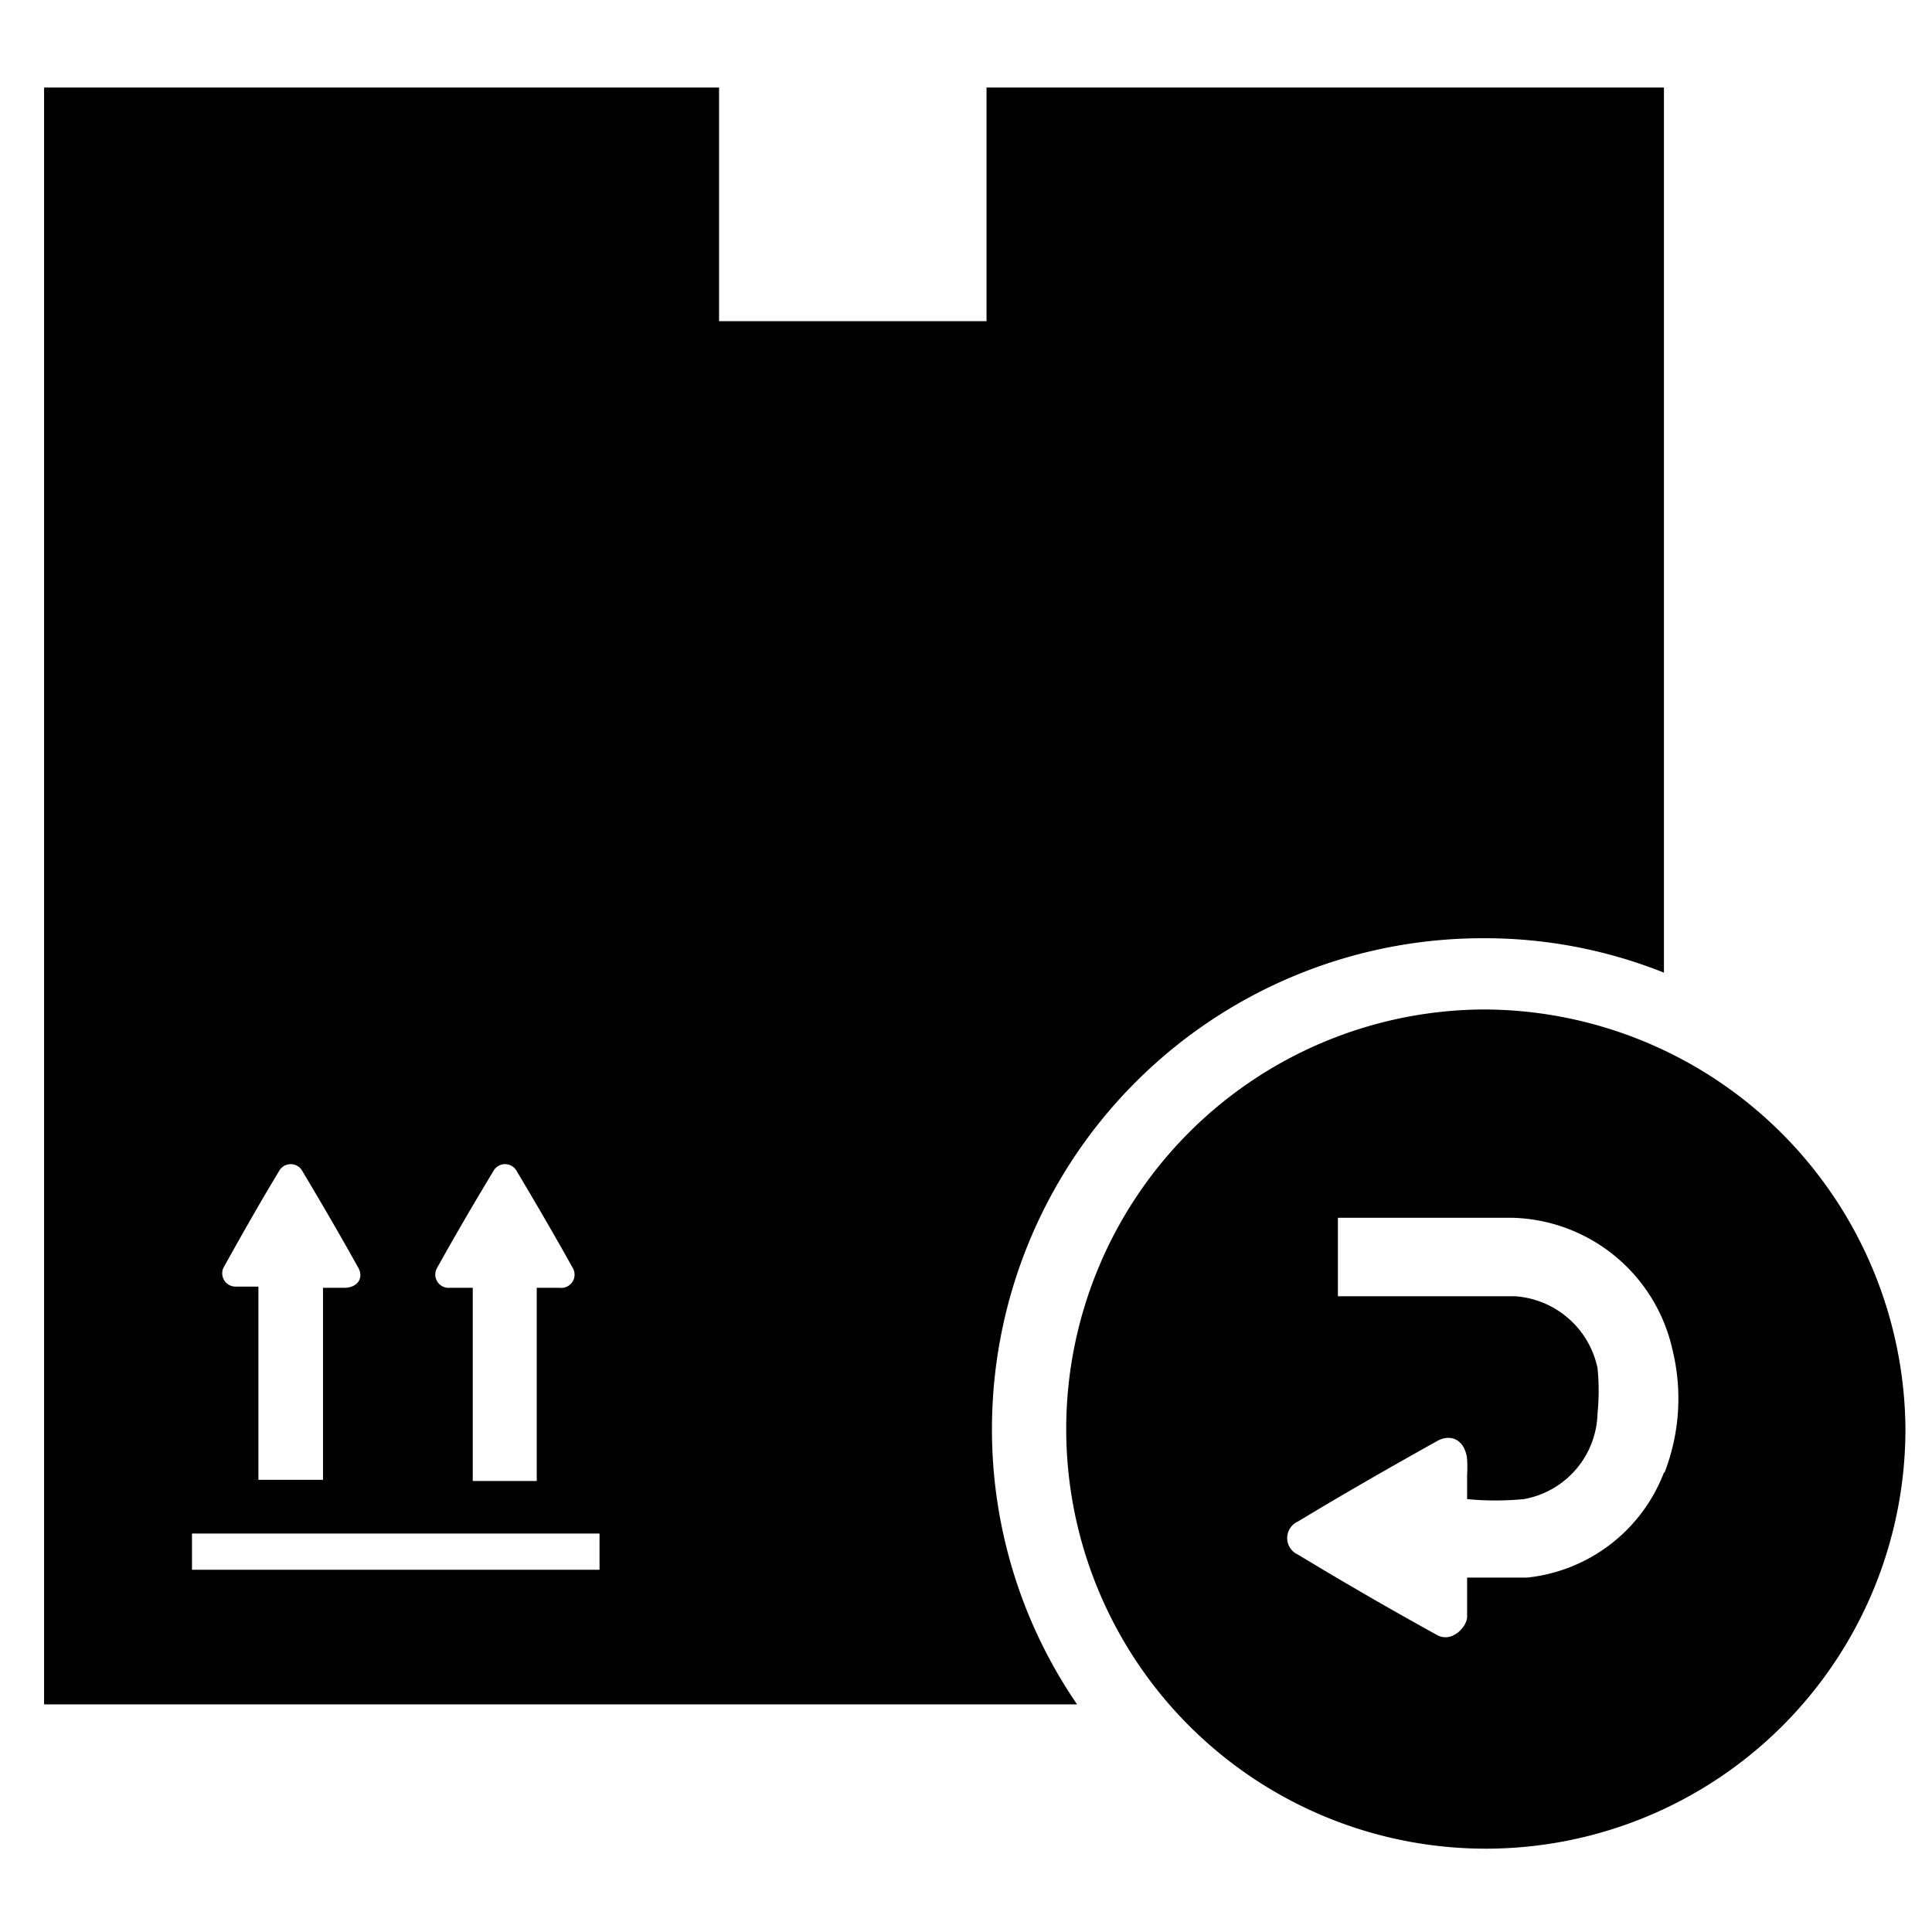 <svg id="Layer_1" data-name="Layer 1" xmlns="http://www.w3.org/2000/svg" viewBox="0 0 32 32"><title>FAQ icon</title><path d="M16.34,1.45V5.32H11.91V1.45H.73V28.23H17.84a8.05,8.05,0,0,1-1.41-4.57,8.13,8.13,0,0,1,8.13-8.12,8,8,0,0,1,3,.57V1.45ZM7.24,21c.3-.54.61-1.07.93-1.6a.22.22,0,0,1,.39,0c.31.52.62,1.05.92,1.59a.22.22,0,0,1-.21.34H8.89v3.2H7.83v-.37h0c0-.85,0-1.69,0-2.54v-.29H7.45A.22.22,0,0,1,7.24,21ZM3.7,21c.3-.54.6-1.07.92-1.6a.22.22,0,0,1,.39,0c.31.52.62,1.05.92,1.59.1.17,0,.33-.21.34H5.35v2.82h0v.36H4.28v-3.2H3.9A.22.22,0,0,1,3.7,21Zm6.23,5H3.18v-.6H9.93Z"/><path d="M24.56,16.72a6.95,6.95,0,1,0,7,6.94A7,7,0,0,0,24.56,16.72Zm3,7.67a2.73,2.73,0,0,1-2.27,1.74c-.31,0-.63,0-.95,0H24.3v.11c0,.21,0,.38,0,.54s-.25.44-.5.3c-.78-.43-1.54-.87-2.3-1.33a.3.3,0,0,1,0-.55c.76-.46,1.53-.9,2.3-1.33.25-.14.47,0,.5.3a2.26,2.26,0,0,1,0,.26c0,.07,0,.15,0,.27v.13a4.9,4.9,0,0,0,.94,0,1.48,1.48,0,0,0,1.22-1.42,3.77,3.77,0,0,0,0-.75,1.5,1.5,0,0,0-1.37-1.19H22.16V20.17h1.13c.58,0,1.16,0,1.74,0a2.79,2.79,0,0,1,2.67,2.18A3.39,3.39,0,0,1,27.57,24.39Z"/></svg>